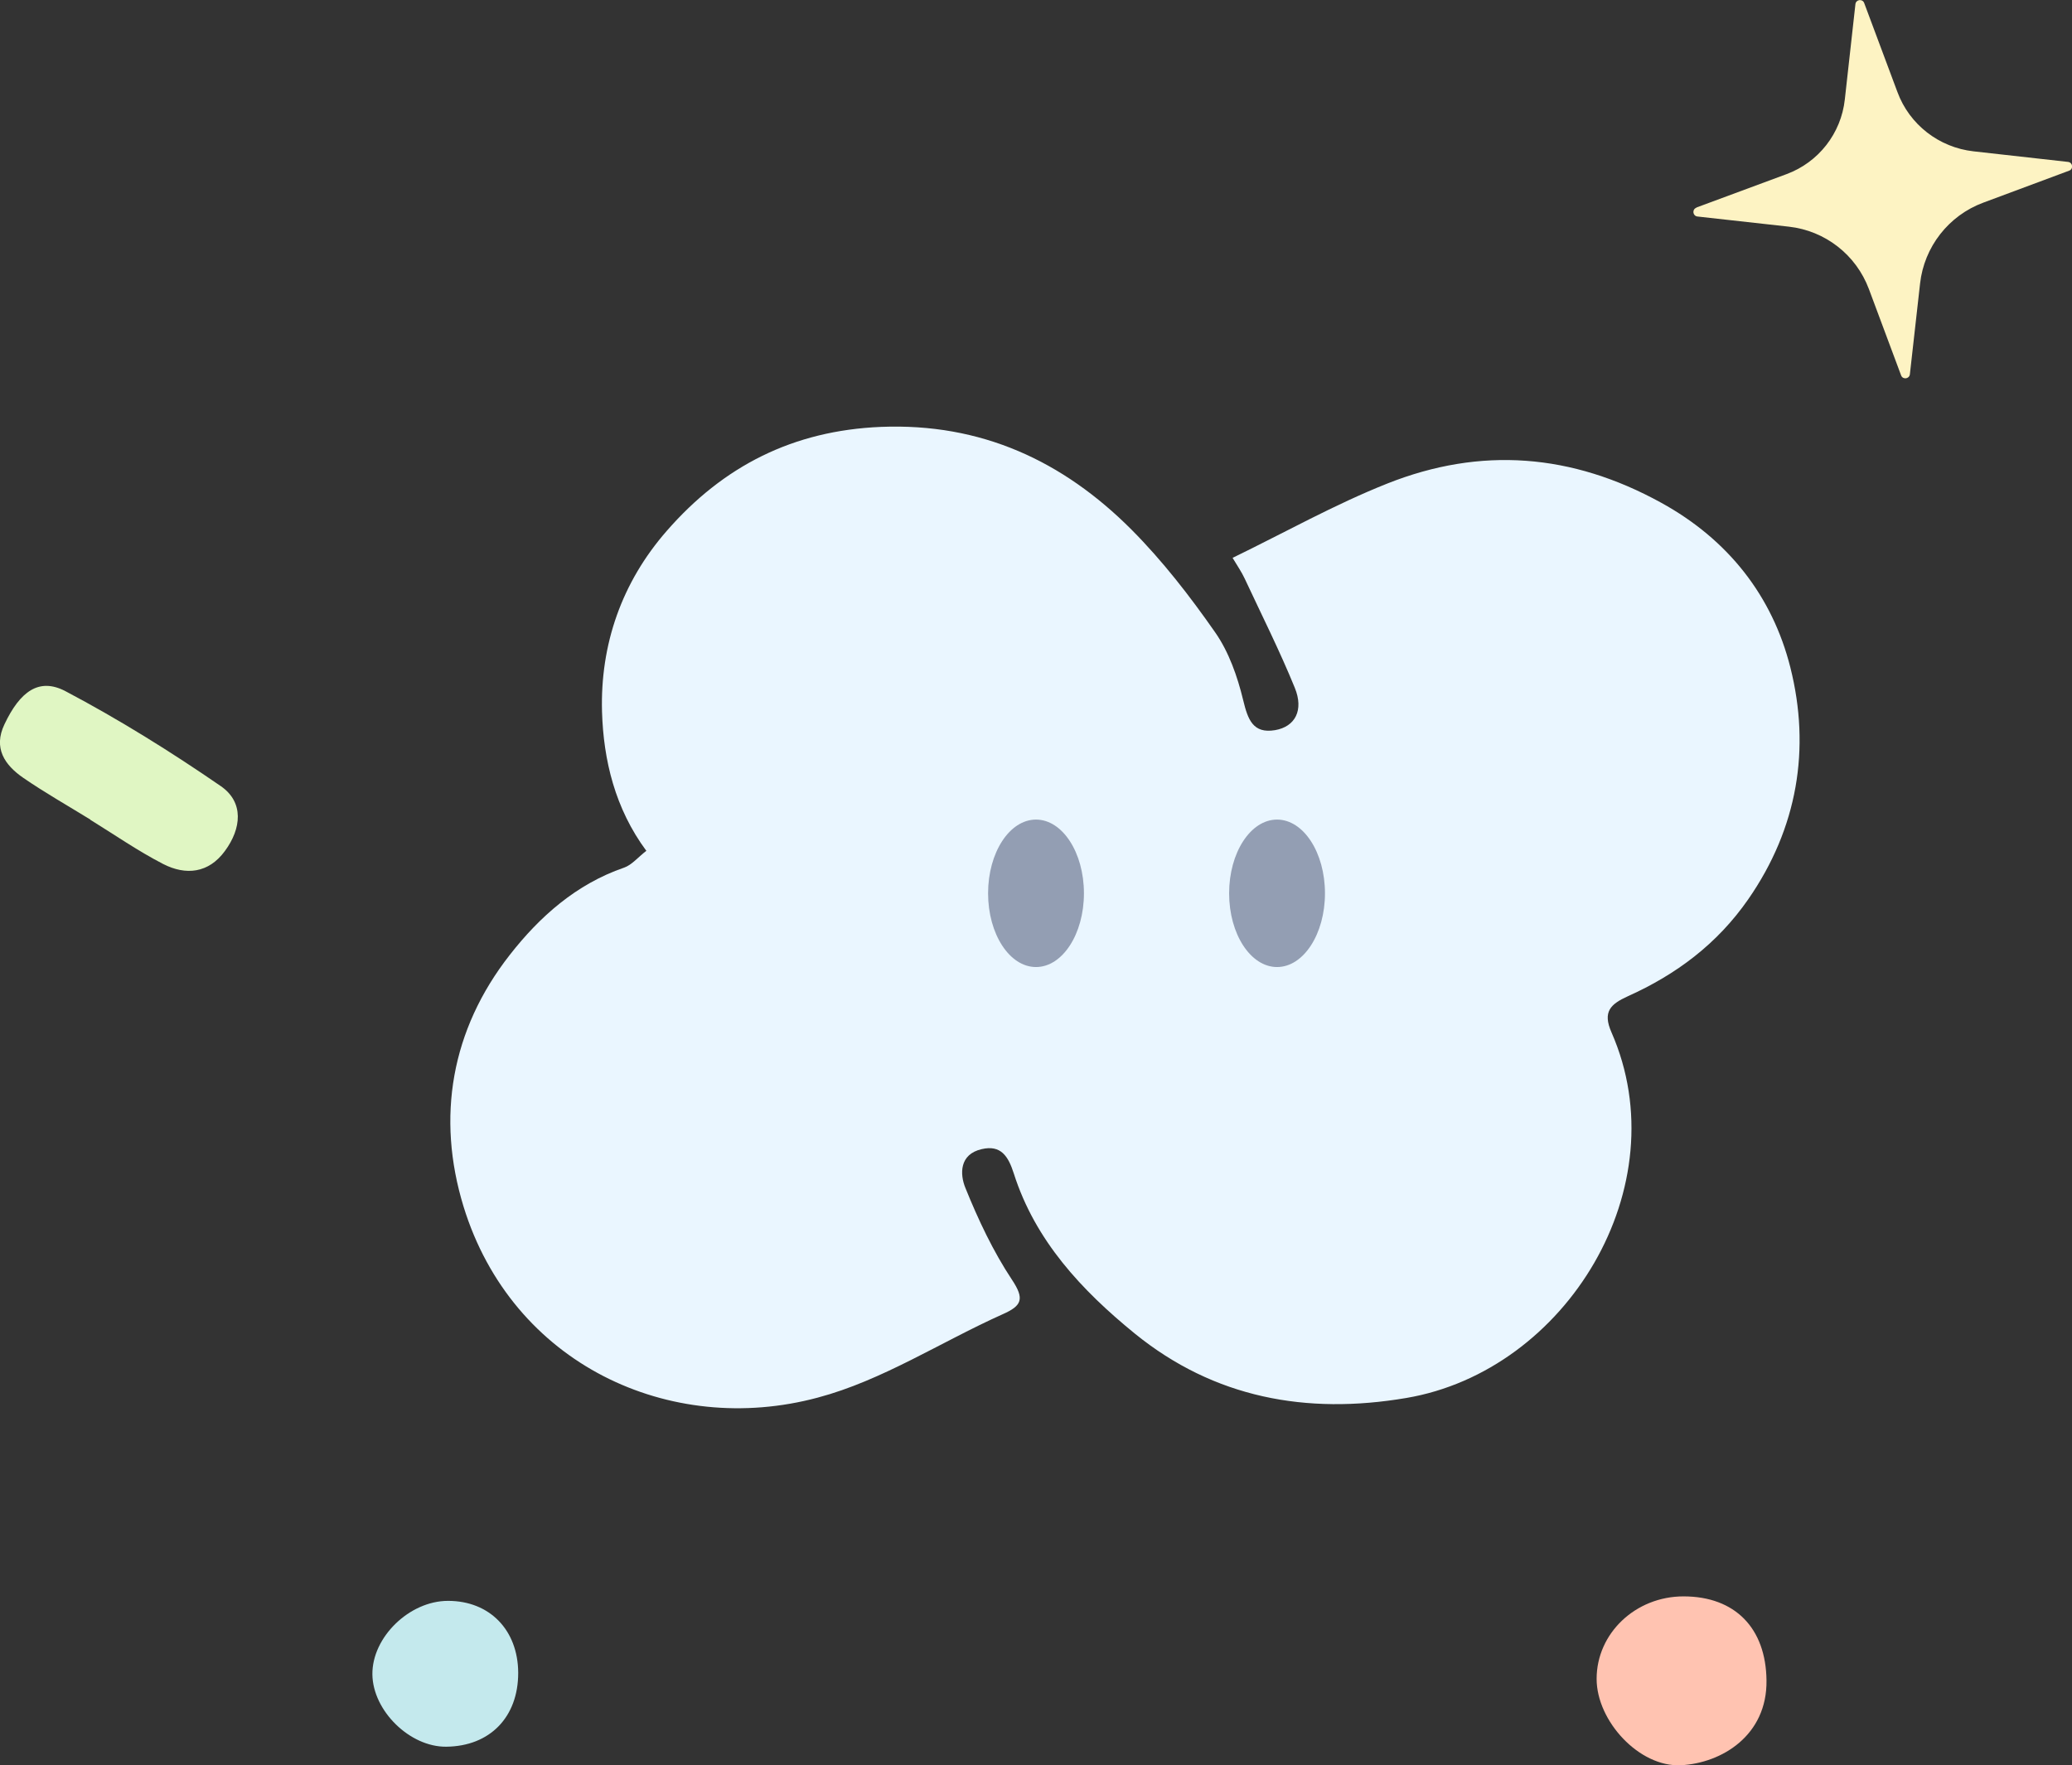 <svg width="142" height="121" viewBox="0 0 142 121" fill="none" xmlns="http://www.w3.org/2000/svg">
<rect x="0" y="0" width="142" height="121" fill="#333333" stroke="none"/>
<g id="Layer_1" clip-path="url(#clip0_490_4828)">
<path id="Vector" d="M44.291 58.315C42.152 55.425 41.356 52.102 41.258 48.78C41.132 44.187 42.599 39.928 45.702 36.382C49.574 31.943 54.354 29.514 60.364 29.262C67.24 28.983 72.844 31.594 77.54 36.299C79.665 38.435 81.538 40.85 83.271 43.335C84.221 44.689 84.808 46.379 85.2 47.998C85.521 49.324 85.87 50.301 87.38 50.05C88.763 49.813 89.365 48.682 88.736 47.146C87.701 44.605 86.457 42.134 85.297 39.649C85.088 39.203 84.808 38.798 84.473 38.239C88.037 36.508 91.461 34.581 95.081 33.143C101.482 30.602 107.729 31.091 113.837 34.456C118.463 36.997 121.468 40.878 122.698 45.75C124.096 51.307 123.201 56.765 119.805 61.652C117.681 64.709 114.871 66.803 111.545 68.297C110.385 68.828 109.812 69.344 110.441 70.768C115.067 81.309 107.366 93.972 96.367 95.828C89.532 96.987 83.215 95.828 77.778 91.417C74.144 88.457 70.944 85.05 69.476 80.429C69.099 79.257 68.596 78.461 67.282 78.768C65.744 79.117 65.772 80.485 66.164 81.434C67.044 83.612 68.064 85.776 69.35 87.717C70.231 89.043 70.035 89.504 68.707 90.09C64.472 91.989 60.461 94.628 56.045 95.8C45.912 98.523 35.094 93.511 31.768 82.705C29.895 76.59 30.915 70.587 34.941 65.449C36.981 62.839 39.483 60.605 42.767 59.474C43.298 59.292 43.704 58.776 44.319 58.301L44.291 58.315Z" fill="#EAF6FF"/>
<path id="Vector_2" d="M115.375 109.426C118.911 109.426 121.021 111.604 121.063 115.178C121.119 118.948 118.002 120.86 115.193 121C112.342 121.14 109.421 117.97 109.421 115.081C109.421 111.953 112.09 109.426 115.375 109.426Z" fill="#FFC3B1"/>
<path id="Vector_3" d="M6.191 56.179C4.654 55.23 3.075 54.336 1.593 53.317C0.321 52.438 -0.475 51.279 0.307 49.645C1.37 47.398 2.669 46.434 4.472 47.37C8.148 49.31 11.712 51.53 15.136 53.889C16.73 54.992 16.548 56.793 15.416 58.329C14.298 59.865 12.732 60.018 11.181 59.223C9.448 58.329 7.841 57.212 6.191 56.193V56.179Z" fill="#E0F6C3"/>
<path id="Vector_4" d="M35.514 114.676C35.514 117.705 33.571 119.702 30.58 119.73C28.092 119.757 25.549 117.272 25.521 114.773C25.493 112.232 28.05 109.733 30.706 109.733C33.557 109.733 35.5 111.73 35.514 114.662V114.676Z" fill="#C4E9ED"/>
<path id="Vector_5" d="M116.256 14.226L122.434 11.937C124.628 11.127 126.179 9.144 126.431 6.813L127.158 0.279C127.199 -0.042 127.647 -0.098 127.759 0.209L130.037 6.31C130.861 8.544 132.888 10.108 135.25 10.373L141.735 11.099C142.056 11.141 142.112 11.588 141.805 11.699L135.921 13.891C133.545 14.771 131.868 16.921 131.588 19.434L130.889 25.66C130.847 25.981 130.4 26.037 130.288 25.73L128.08 19.811C127.199 17.465 125.089 15.818 122.601 15.538L116.326 14.84C116.004 14.799 115.949 14.352 116.256 14.24V14.226Z" fill="#FDF3C3"/>
<path id="Vector_6" d="M71 66.287C72.814 66.287 74.285 64.024 74.285 61.233C74.285 58.442 72.814 56.179 71 56.179C69.186 56.179 67.716 58.442 67.716 61.233C67.716 64.024 69.186 66.287 71 66.287Z" fill="#939EB3"/>
<path id="Vector_7" d="M87.52 66.287C89.334 66.287 90.804 64.024 90.804 61.233C90.804 58.442 89.334 56.179 87.52 56.179C85.706 56.179 84.235 58.442 84.235 61.233C84.235 64.024 85.706 66.287 87.52 66.287Z" fill="#939EB3"/>
</g>
<defs>
<clipPath id="clip0_490_4828">
<rect width="142" height="121" fill="white"/>
</clipPath>
</defs>
</svg>
